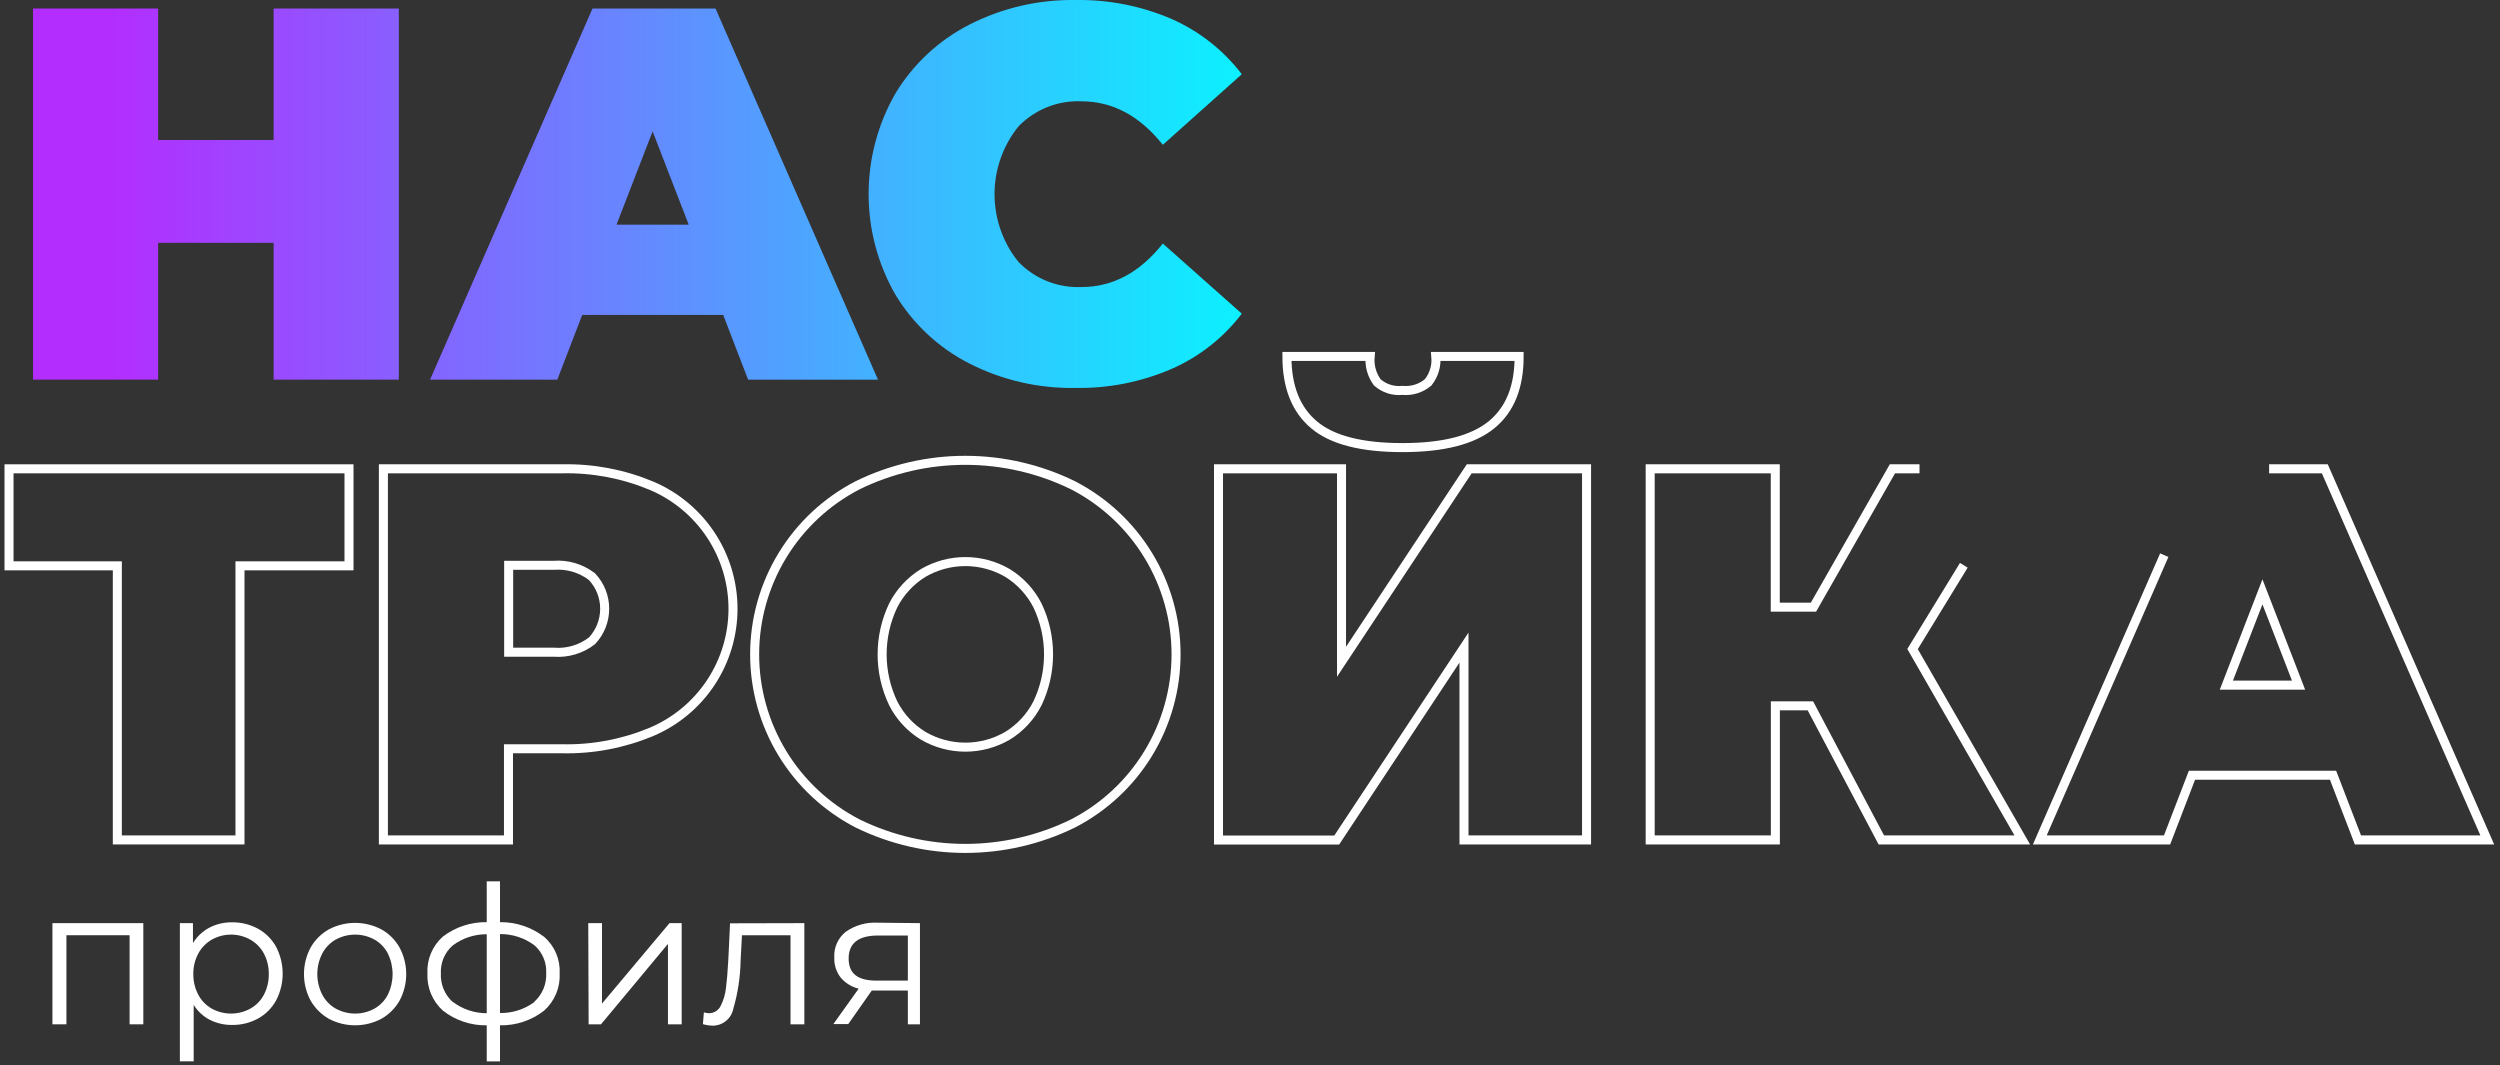 <svg width="277" height="118" viewBox="0 0 277 118" fill="none" xmlns="http://www.w3.org/2000/svg">
<rect x="0" y="0" width="277" height="118" fill="#333333" stroke="none"/>
<g clip-path="url(#clip0_67_256)">
<path d="M44.19 0.944V42.064H30.32V26.904H17.52V42.064H3.66V0.944H17.52V15.514H30.32V0.944H44.19Z" fill="url(#paint0_linear_67_256)"/>
<path d="M80.13 34.894H64.51L61.75 42.064H47.65L65.65 0.944H79.28L97.28 42.064H82.89L80.13 34.894ZM76.31 24.894L72.31 14.554L68.31 24.894H76.31Z" fill="url(#paint1_linear_67_256)"/>
<path d="M107.4 40.274C104.008 38.542 101.167 35.896 99.2 32.634C97.261 29.245 96.241 25.409 96.241 21.504C96.241 17.6 97.261 13.763 99.2 10.374C101.167 7.113 104.008 4.466 107.4 2.734C111.035 0.879 115.069 -0.059 119.15 0.004C122.823 -0.062 126.468 0.658 129.84 2.114C132.897 3.466 135.563 5.567 137.59 8.224L128.84 16.044C126.287 12.838 123.287 11.231 119.84 11.224C118.542 11.167 117.247 11.386 116.04 11.867C114.833 12.348 113.743 13.08 112.84 14.014C111.127 16.139 110.193 18.785 110.193 21.514C110.193 24.243 111.127 26.89 112.84 29.014C113.743 29.948 114.833 30.68 116.04 31.161C117.247 31.642 118.542 31.861 119.84 31.804C123.293 31.804 126.293 30.198 128.84 26.984L137.59 34.754C135.565 37.414 132.899 39.516 129.84 40.864C126.468 42.324 122.824 43.047 119.15 42.984C115.071 43.053 111.037 42.123 107.4 40.274Z" fill="url(#paint2_linear_67_256)"/>
<path d="M38.67 62.694H26.59V93.064H13V62.694H1V51.944H38.67V62.694Z" stroke="white" stroke-miterlimit="10"/>
<path d="M72.2 53.824C74.874 54.961 77.155 56.859 78.759 59.283C80.362 61.706 81.217 64.548 81.217 67.454C81.217 70.36 80.362 73.202 78.759 75.626C77.155 78.049 74.874 79.948 72.2 81.084C69.058 82.399 65.675 83.04 62.27 82.964H56.34V93.064H42.48V51.944H62.27C65.675 51.869 69.058 52.509 72.2 53.824ZM65.59 71.004C66.495 70.042 66.999 68.77 66.999 67.449C66.999 66.128 66.495 64.857 65.59 63.894C64.383 62.968 62.877 62.519 61.36 62.634H56.36V72.264H61.36C62.877 72.384 64.385 71.935 65.59 71.004Z" stroke="white" stroke-miterlimit="10"/>
<path d="M95.03 91.244C91.591 89.469 88.707 86.781 86.693 83.476C84.68 80.17 83.615 76.374 83.615 72.504C83.615 68.634 84.68 64.838 86.693 61.533C88.707 58.227 91.591 55.54 95.03 53.764C98.743 51.948 102.822 51.004 106.955 51.004C111.088 51.004 115.167 51.948 118.88 53.764C122.322 55.537 125.209 58.224 127.225 61.529C129.241 64.835 130.307 68.632 130.307 72.504C130.307 76.376 129.241 80.173 127.225 83.479C125.209 86.784 122.322 89.471 118.88 91.244C115.167 93.06 111.088 94.004 106.955 94.004C102.822 94.004 98.743 93.06 95.03 91.244ZM111.63 81.524C113.047 80.657 114.196 79.414 114.95 77.934C115.76 76.239 116.18 74.383 116.18 72.504C116.18 70.625 115.76 68.77 114.95 67.074C114.192 65.596 113.044 64.355 111.63 63.484C110.212 62.658 108.601 62.223 106.96 62.223C105.319 62.223 103.708 62.658 102.29 63.484C100.876 64.355 99.728 65.596 98.97 67.074C98.16 68.77 97.74 70.625 97.74 72.504C97.74 74.383 98.16 76.239 98.97 77.934C99.724 79.414 100.873 80.657 102.29 81.524C103.708 82.35 105.319 82.785 106.96 82.785C108.601 82.785 110.212 82.35 111.63 81.524Z" stroke="white" stroke-miterlimit="10"/>
<path d="M135.01 51.944H148.64V73.324L162.79 51.944H175.79V93.064H162.21V71.754L148.11 93.074H135.01V51.944ZM145.59 47.064C143.59 45.384 142.59 42.854 142.59 39.494H151.81C151.715 40.515 151.996 41.536 152.6 42.364C152.978 42.698 153.421 42.95 153.901 43.103C154.382 43.256 154.889 43.308 155.39 43.254C155.9 43.304 156.416 43.25 156.905 43.097C157.395 42.945 157.848 42.695 158.24 42.364C158.884 41.553 159.189 40.525 159.09 39.494H168.32C168.32 42.854 167.32 45.384 165.26 47.064C163.2 48.744 159.94 49.594 155.39 49.594C150.84 49.594 147.59 48.754 145.59 47.064Z" stroke="white" stroke-miterlimit="10"/>
<path d="M217.59 62.634L211.91 71.914L224.07 93.064H208.45L200.59 78.204H196.71V93.064H182.84V51.944H196.7V67.274H200.93L209.68 51.944H212.68" stroke="white" stroke-miterlimit="10"/>
<path d="M251.42 51.944H257.59L275.59 93.064H261.26L258.5 85.894H242.87L240.11 93.064H226.01L239.8 61.514M254.68 75.914L250.68 65.574L246.68 75.914H254.68Z" stroke="white" stroke-miterlimit="10"/>
<path d="M15.88 102.284V113.494H14.36V103.624H7.36V113.494H5.81V102.284H15.88Z" fill="white"/>
<path d="M28.59 102.904C29.431 103.369 30.125 104.063 30.59 104.904C31.069 105.823 31.32 106.843 31.32 107.879C31.32 108.915 31.069 109.936 30.59 110.854C30.126 111.696 29.432 112.39 28.59 112.854C27.71 113.334 26.722 113.578 25.72 113.564C24.867 113.576 24.024 113.384 23.26 113.004C22.522 112.623 21.9 112.049 21.46 111.344V117.594H19.93V102.284H21.38V104.494C21.818 103.778 22.44 103.191 23.18 102.794C23.96 102.386 24.83 102.18 25.71 102.194C26.715 102.179 27.707 102.423 28.59 102.904ZM27.74 111.754C28.379 111.397 28.9 110.862 29.24 110.214C29.608 109.511 29.794 108.727 29.78 107.934C29.796 107.141 29.61 106.356 29.24 105.654C28.894 105.01 28.374 104.477 27.74 104.114C27.086 103.747 26.349 103.554 25.6 103.554C24.85 103.554 24.113 103.747 23.46 104.114C22.831 104.48 22.315 105.013 21.97 105.654C21.596 106.355 21.407 107.14 21.42 107.934C21.41 108.728 21.599 109.512 21.97 110.214C22.309 110.859 22.826 111.394 23.46 111.754C24.116 112.115 24.852 112.304 25.6 112.304C26.348 112.304 27.084 112.115 27.74 111.754Z" fill="white"/>
<path d="M36.42 112.874C35.59 112.393 34.901 111.704 34.42 110.874C33.934 109.969 33.68 108.957 33.68 107.929C33.68 106.902 33.934 105.89 34.42 104.984C34.893 104.149 35.584 103.457 36.42 102.984C37.321 102.505 38.325 102.255 39.345 102.255C40.365 102.255 41.369 102.505 42.27 102.984C43.109 103.453 43.801 104.145 44.27 104.984C44.756 105.89 45.01 106.902 45.01 107.929C45.01 108.957 44.756 109.969 44.27 110.874C43.794 111.708 43.103 112.398 42.27 112.874C41.369 113.353 40.365 113.604 39.345 113.604C38.325 113.604 37.321 113.353 36.42 112.874ZM41.49 111.754C42.123 111.396 42.637 110.861 42.97 110.214C43.319 109.503 43.5 108.721 43.5 107.929C43.5 107.137 43.319 106.355 42.97 105.644C42.637 104.998 42.123 104.462 41.49 104.104C40.833 103.744 40.095 103.555 39.345 103.555C38.595 103.555 37.857 103.744 37.2 104.104C36.566 104.464 36.049 104.999 35.71 105.644C35.347 106.351 35.157 107.134 35.157 107.929C35.157 108.724 35.347 109.507 35.71 110.214C36.049 110.86 36.566 111.394 37.2 111.754C37.857 112.115 38.595 112.304 39.345 112.304C40.095 112.304 40.833 112.115 41.49 111.754Z" fill="white"/>
<path d="M60.28 111.984C58.888 113.069 57.164 113.641 55.4 113.604V117.604H53.93V113.604C52.171 113.637 50.454 113.061 49.07 111.974C48.496 111.456 48.045 110.816 47.75 110.102C47.454 109.388 47.321 108.616 47.36 107.844C47.321 107.081 47.455 106.319 47.751 105.614C48.047 104.91 48.498 104.281 49.07 103.774C50.464 102.71 52.176 102.147 53.93 102.174V97.654H55.4V102.174C57.162 102.156 58.879 102.726 60.28 103.794C60.858 104.292 61.315 104.916 61.615 105.618C61.915 106.32 62.05 107.082 62.01 107.844C62.051 108.62 61.917 109.395 61.617 110.112C61.318 110.828 60.861 111.468 60.28 111.984ZM50.14 110.984C51.227 111.818 52.56 112.268 53.93 112.264V103.514C52.567 103.506 51.239 103.945 50.15 104.764C49.716 105.147 49.373 105.622 49.148 106.156C48.923 106.689 48.821 107.266 48.85 107.844C48.819 108.433 48.918 109.022 49.141 109.569C49.364 110.115 49.705 110.605 50.14 111.004V110.984ZM59.21 110.984C59.648 110.587 59.993 110.098 60.22 109.551C60.446 109.005 60.549 108.415 60.52 107.824C60.55 107.244 60.447 106.664 60.221 106.128C59.993 105.593 59.648 105.116 59.21 104.734C58.108 103.919 56.771 103.484 55.4 103.494V112.244C56.769 112.265 58.108 111.837 59.21 111.024V110.984Z" fill="white"/>
<path d="M65.18 102.284H66.7V111.194L74.18 102.284H75.53V113.494H74.01V104.584L66.59 113.494H65.22L65.18 102.284Z" fill="white"/>
<path d="M89.12 102.284V113.494H87.59V103.624H82.21L82.06 106.394C82.032 108.216 81.759 110.025 81.25 111.774C81.144 112.301 80.859 112.775 80.443 113.116C80.028 113.457 79.507 113.643 78.97 113.644C78.601 113.637 78.234 113.58 77.88 113.474L77.99 112.174C78.163 112.221 78.341 112.251 78.52 112.264C78.796 112.271 79.068 112.198 79.304 112.054C79.54 111.911 79.729 111.703 79.85 111.454C80.167 110.829 80.367 110.151 80.44 109.454C80.54 108.664 80.63 107.604 80.7 106.304L80.89 102.304L89.12 102.284Z" fill="white"/>
<path d="M101.93 102.284V113.494H100.59V109.754H96.59L93.99 113.464H92.34L95.14 109.544C94.358 109.356 93.656 108.921 93.14 108.304C92.653 107.669 92.406 106.883 92.44 106.084C92.407 105.541 92.507 104.998 92.73 104.502C92.953 104.006 93.292 103.571 93.72 103.234C94.742 102.519 95.974 102.167 97.22 102.234L101.93 102.284ZM97.15 108.654H100.59V103.654H97.31C95.12 103.654 94.03 104.504 94.03 106.194C94.03 107.884 95.03 108.654 97.15 108.654Z" fill="white"/>
</g>
<defs>
<linearGradient id="paint0_linear_67_256" x1="0.26" y1="21.504" x2="147.01" y2="21.504" gradientUnits="userSpaceOnUse">
<stop offset="0.08" stop-color="#B32DFF"/>
<stop offset="1" stop-color="#00FFFF"/>
</linearGradient>
<linearGradient id="paint1_linear_67_256" x1="0.26" y1="21.504" x2="147.01" y2="21.504" gradientUnits="userSpaceOnUse">
<stop offset="0.08" stop-color="#B32DFF"/>
<stop offset="1" stop-color="#00FFFF"/>
</linearGradient>
<linearGradient id="paint2_linear_67_256" x1="0.26" y1="21.504" x2="147.01" y2="21.504" gradientUnits="userSpaceOnUse">
<stop offset="0.08" stop-color="#B32DFF"/>
<stop offset="1" stop-color="#00FFFF"/>
</linearGradient>
<clipPath id="clip0_67_256">
<rect width="277" height="118" fill="white"/>
</clipPath>
</defs>
</svg>
